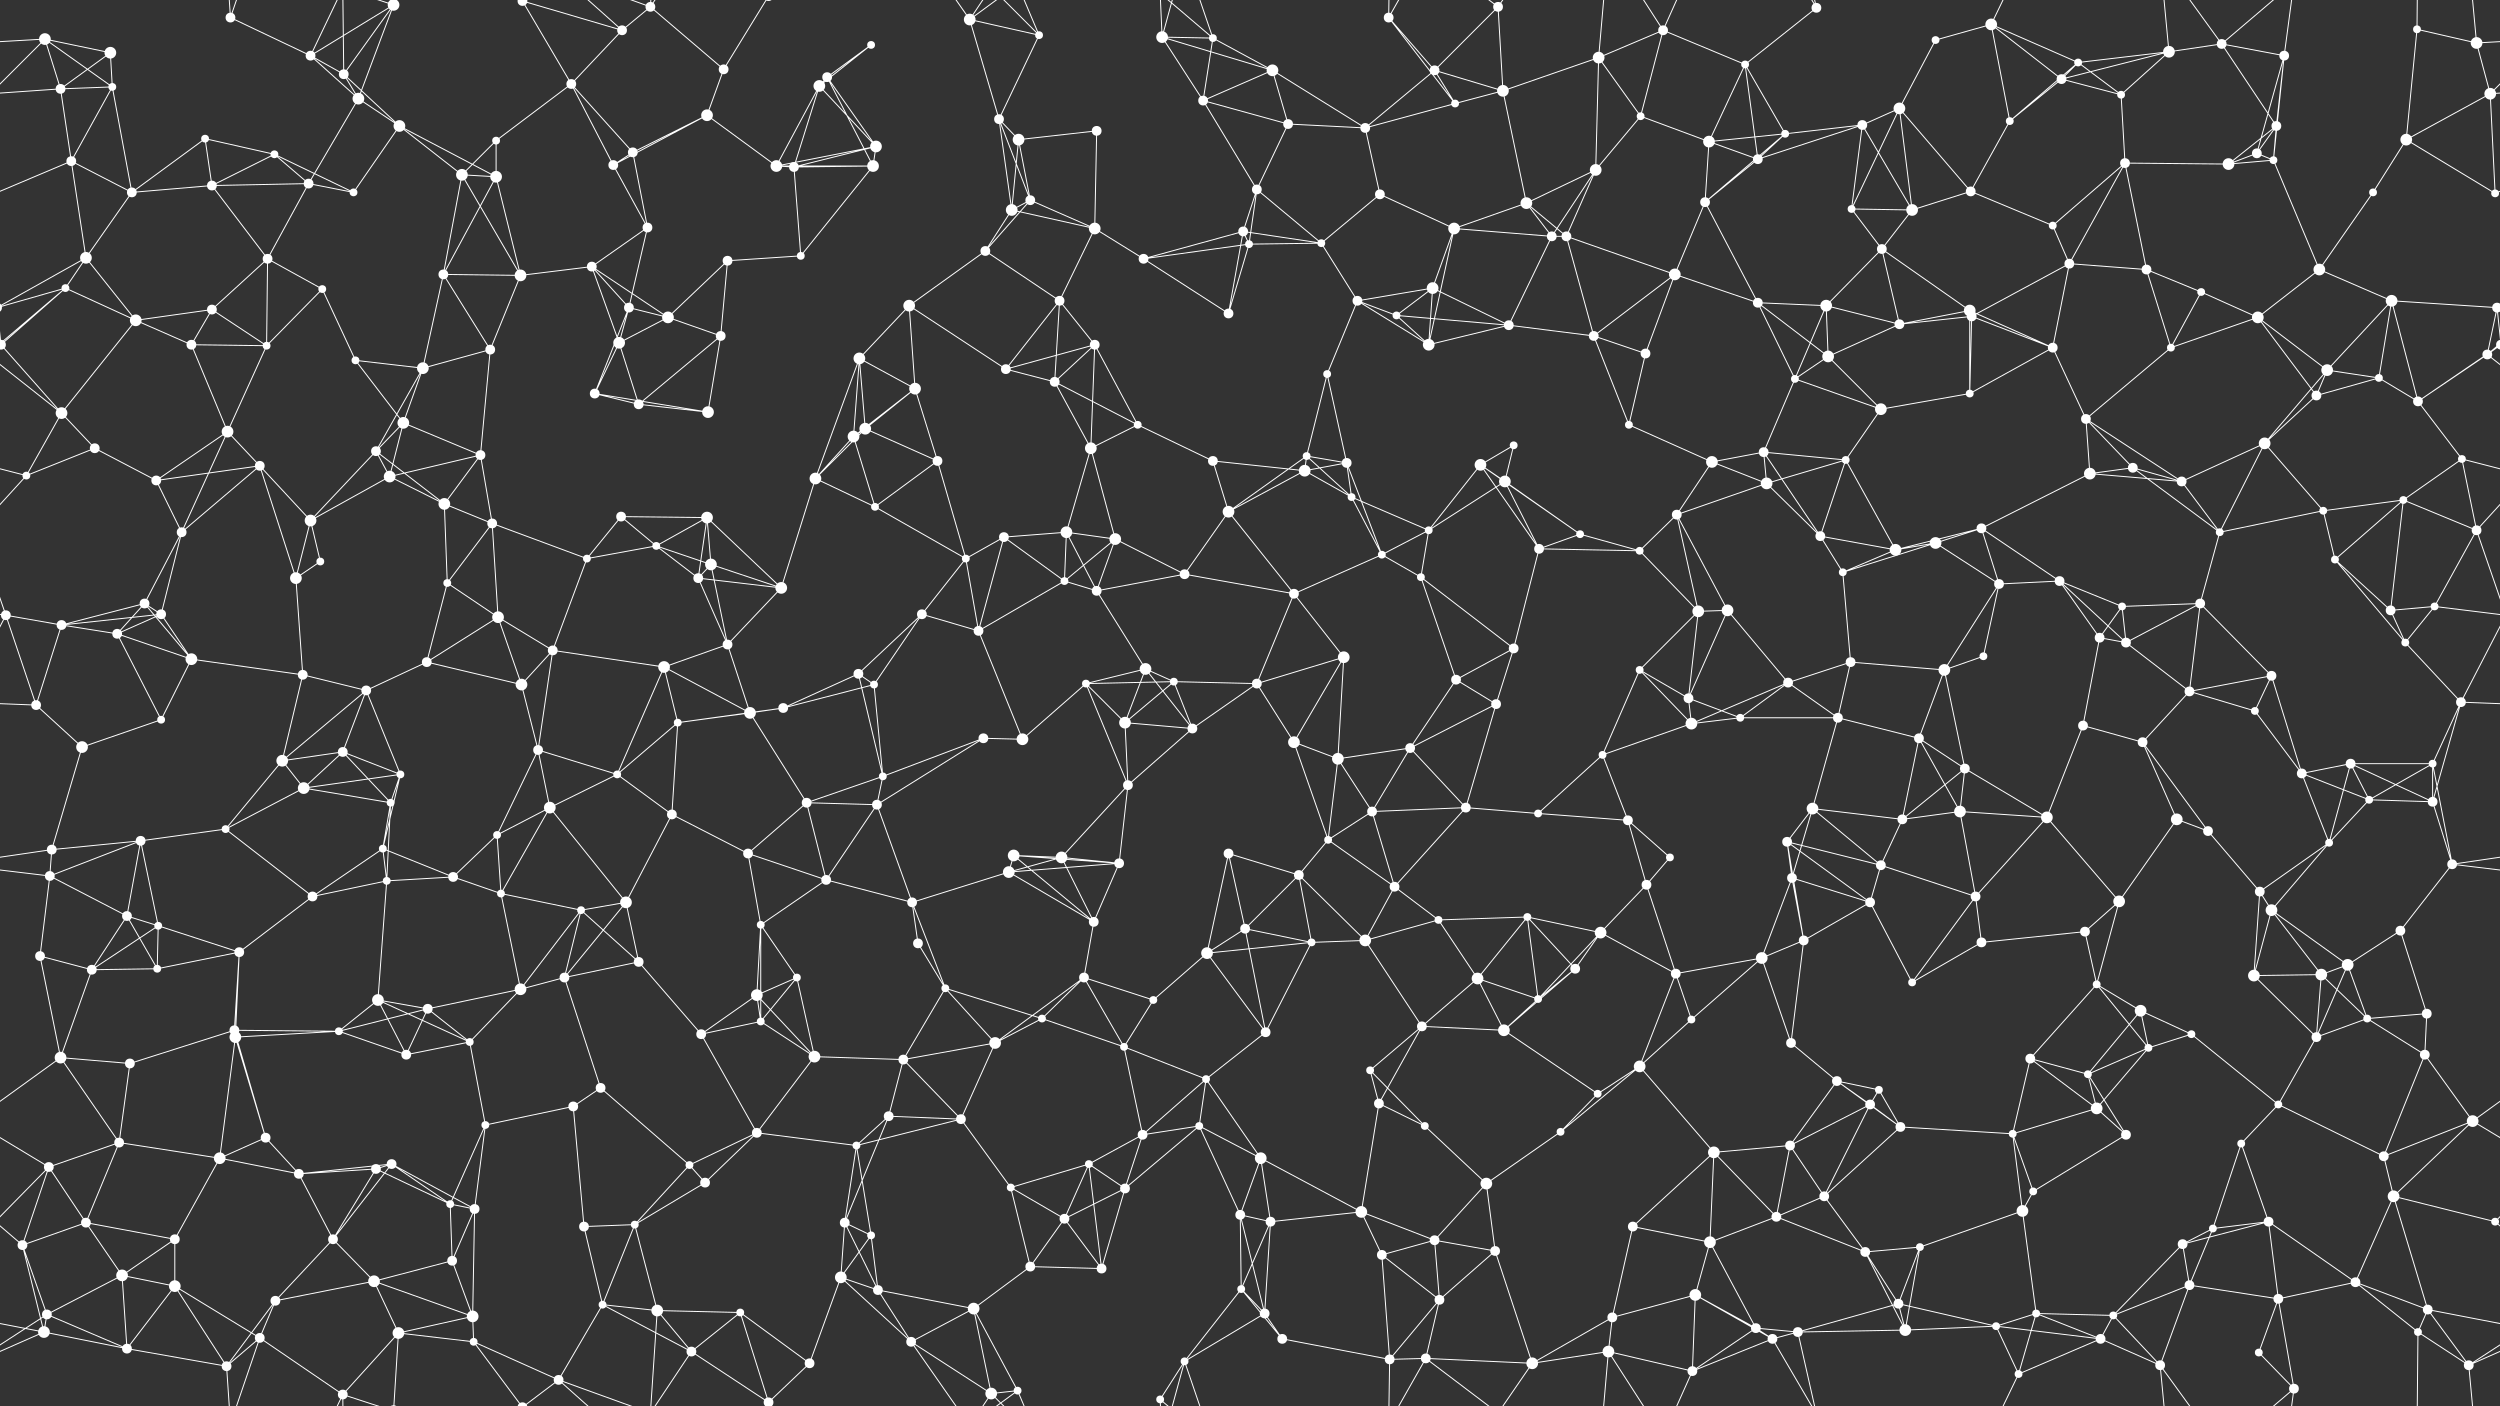 <svg xmlns="http://www.w3.org/2000/svg" width="2560" height="1440" fill="#fff"><rect width="100%" height="100%" fill="#333333" stroke="none"/><circle cx="46" cy="40" r="6"/><circle cx="113" cy="54" r="6"/><circle cx="236" cy="18" r="5"/><circle cx="318" cy="57" r="5"/><circle cx="352" cy="76" r="5"/><circle cx="403" cy="5" r="6"/><circle cx="403" cy="1445" r="6"/><circle cx="535" cy="1" r="5"/><circle cx="535" cy="1441" r="5"/><circle cx="637" cy="31" r="5"/><circle cx="666" cy="7" r="5"/><circle cx="741" cy="71" r="5"/><circle cx="847" cy="79" r="5"/><circle cx="892" cy="46" r="4"/><circle cx="993" cy="20" r="6"/><circle cx="1064" cy="36" r="4"/><circle cx="1190" cy="38" r="6"/><circle cx="1242" cy="39" r="4"/><circle cx="1303" cy="72" r="6"/><circle cx="1422" cy="18" r="5"/><circle cx="1469" cy="72" r="5"/><circle cx="1534" cy="7" r="5"/><circle cx="1637" cy="59" r="6"/><circle cx="1703" cy="31" r="5"/><circle cx="1787" cy="66" r="4"/><circle cx="1860" cy="8" r="5"/><circle cx="1982" cy="41" r="4"/><circle cx="2039" cy="25" r="6"/><circle cx="2128" cy="64" r="4"/><circle cx="2221" cy="53" r="6"/><circle cx="2275" cy="45" r="5"/><circle cx="2339" cy="57" r="5"/><circle cx="2475" cy="30" r="4"/><circle cx="2536" cy="44" r="6"/><circle cx="62" cy="91" r="5"/><circle cx="115" cy="89" r="4"/><circle cx="210" cy="142" r="4"/><circle cx="281" cy="158" r="4"/><circle cx="367" cy="101" r="6"/><circle cx="409" cy="129" r="6"/><circle cx="508" cy="144" r="4"/><circle cx="585" cy="86" r="5"/><circle cx="648" cy="156" r="5"/><circle cx="724" cy="118" r="6"/><circle cx="839" cy="88" r="6"/><circle cx="897" cy="150" r="6"/><circle cx="1023" cy="122" r="5"/><circle cx="1043" cy="143" r="6"/><circle cx="1123" cy="134" r="5"/><circle cx="1232" cy="103" r="5"/><circle cx="1319" cy="127" r="5"/><circle cx="1398" cy="131" r="5"/><circle cx="1490" cy="106" r="4"/><circle cx="1539" cy="93" r="6"/><circle cx="1680" cy="119" r="4"/><circle cx="1750" cy="145" r="6"/><circle cx="1828" cy="137" r="4"/><circle cx="1907" cy="128" r="5"/><circle cx="1945" cy="111" r="6"/><circle cx="2058" cy="124" r="4"/><circle cx="2111" cy="81" r="5"/><circle cx="2172" cy="97" r="4"/><circle cx="2311" cy="157" r="5"/><circle cx="2331" cy="129" r="5"/><circle cx="2464" cy="143" r="6"/><circle cx="2550" cy="96" r="6"/><circle cx="73" cy="165" r="5"/><circle cx="135" cy="197" r="5"/><circle cx="217" cy="190" r="5"/><circle cx="316" cy="188" r="5"/><circle cx="362" cy="197" r="4"/><circle cx="473" cy="179" r="6"/><circle cx="508" cy="181" r="6"/><circle cx="628" cy="169" r="5"/><circle cx="663" cy="233" r="5"/><circle cx="795" cy="170" r="6"/><circle cx="813" cy="171" r="5"/><circle cx="894" cy="170" r="6"/><circle cx="1036" cy="215" r="6"/><circle cx="1055" cy="205" r="5"/><circle cx="1121" cy="234" r="6"/><circle cx="1273" cy="237" r="5"/><circle cx="1287" cy="194" r="5"/><circle cx="1413" cy="199" r="5"/><circle cx="1489" cy="234" r="6"/><circle cx="1563" cy="208" r="6"/><circle cx="1634" cy="174" r="6"/><circle cx="1746" cy="207" r="5"/><circle cx="1800" cy="163" r="5"/><circle cx="1896" cy="214" r="4"/><circle cx="1958" cy="215" r="6"/><circle cx="2018" cy="196" r="5"/><circle cx="2102" cy="231" r="4"/><circle cx="2176" cy="167" r="5"/><circle cx="2282" cy="168" r="6"/><circle cx="2328" cy="164" r="4"/><circle cx="2430" cy="197" r="4"/><circle cx="2555" cy="198" r="4"/><circle cx="67" cy="295" r="4"/><circle cx="88" cy="264" r="6"/><circle cx="217" cy="317" r="5"/><circle cx="274" cy="265" r="5"/><circle cx="330" cy="296" r="4"/><circle cx="454" cy="281" r="5"/><circle cx="533" cy="282" r="6"/><circle cx="606" cy="273" r="5"/><circle cx="644" cy="315" r="5"/><circle cx="745" cy="267" r="5"/><circle cx="820" cy="262" r="4"/><circle cx="931" cy="313" r="6"/><circle cx="1009" cy="257" r="5"/><circle cx="1085" cy="308" r="5"/><circle cx="1171" cy="265" r="5"/><circle cx="1279" cy="250" r="4"/><circle cx="1353" cy="249" r="4"/><circle cx="1390" cy="308" r="5"/><circle cx="1467" cy="295" r="6"/><circle cx="1589" cy="242" r="5"/><circle cx="1604" cy="242" r="5"/><circle cx="1715" cy="281" r="6"/><circle cx="1800" cy="310" r="5"/><circle cx="1870" cy="313" r="6"/><circle cx="1927" cy="255" r="5"/><circle cx="2017" cy="318" r="6"/><circle cx="2119" cy="270" r="5"/><circle cx="2198" cy="276" r="5"/><circle cx="2254" cy="299" r="4"/><circle cx="2375" cy="276" r="6"/><circle cx="2449" cy="308" r="6"/><circle cx="2557" cy="315" r="5"/><circle cx="-3" cy="315" r="5"/><circle cx="1" cy="353" r="5"/><circle cx="2561" cy="353" r="5"/><circle cx="139" cy="328" r="6"/><circle cx="196" cy="353" r="5"/><circle cx="273" cy="354" r="4"/><circle cx="364" cy="369" r="4"/><circle cx="433" cy="377" r="6"/><circle cx="502" cy="358" r="5"/><circle cx="634" cy="351" r="6"/><circle cx="684" cy="325" r="6"/><circle cx="738" cy="344" r="5"/><circle cx="880" cy="367" r="6"/><circle cx="937" cy="398" r="6"/><circle cx="1030" cy="378" r="5"/><circle cx="1080" cy="391" r="5"/><circle cx="1121" cy="353" r="5"/><circle cx="1258" cy="321" r="5"/><circle cx="1359" cy="383" r="4"/><circle cx="1430" cy="323" r="4"/><circle cx="1463" cy="353" r="6"/><circle cx="1545" cy="333" r="5"/><circle cx="1632" cy="344" r="5"/><circle cx="1685" cy="362" r="5"/><circle cx="1838" cy="388" r="4"/><circle cx="1872" cy="365" r="6"/><circle cx="1945" cy="332" r="5"/><circle cx="2019" cy="324" r="5"/><circle cx="2102" cy="356" r="5"/><circle cx="2223" cy="356" r="4"/><circle cx="2312" cy="325" r="6"/><circle cx="2383" cy="379" r="6"/><circle cx="2436" cy="387" r="4"/><circle cx="2547" cy="363" r="5"/><circle cx="63" cy="423" r="6"/><circle cx="97" cy="459" r="5"/><circle cx="233" cy="442" r="6"/><circle cx="266" cy="477" r="5"/><circle cx="385" cy="462" r="5"/><circle cx="413" cy="433" r="6"/><circle cx="492" cy="466" r="5"/><circle cx="609" cy="403" r="5"/><circle cx="654" cy="414" r="5"/><circle cx="725" cy="422" r="6"/><circle cx="874" cy="447" r="6"/><circle cx="886" cy="439" r="6"/><circle cx="960" cy="472" r="5"/><circle cx="1117" cy="459" r="6"/><circle cx="1165" cy="435" r="4"/><circle cx="1242" cy="472" r="5"/><circle cx="1338" cy="467" r="4"/><circle cx="1379" cy="474" r="5"/><circle cx="1516" cy="476" r="6"/><circle cx="1550" cy="456" r="4"/><circle cx="1668" cy="435" r="4"/><circle cx="1753" cy="473" r="6"/><circle cx="1806" cy="463" r="5"/><circle cx="1890" cy="471" r="4"/><circle cx="1926" cy="419" r="6"/><circle cx="2017" cy="403" r="4"/><circle cx="2136" cy="429" r="5"/><circle cx="2184" cy="479" r="5"/><circle cx="2319" cy="454" r="6"/><circle cx="2372" cy="405" r="5"/><circle cx="2476" cy="411" r="5"/><circle cx="2521" cy="470" r="4"/><circle cx="27" cy="487" r="4"/><circle cx="160" cy="492" r="5"/><circle cx="186" cy="545" r="5"/><circle cx="318" cy="533" r="6"/><circle cx="399" cy="488" r="6"/><circle cx="455" cy="516" r="6"/><circle cx="504" cy="536" r="5"/><circle cx="636" cy="529" r="5"/><circle cx="672" cy="559" r="4"/><circle cx="724" cy="530" r="6"/><circle cx="835" cy="490" r="6"/><circle cx="896" cy="519" r="4"/><circle cx="1028" cy="550" r="5"/><circle cx="1092" cy="545" r="6"/><circle cx="1142" cy="552" r="6"/><circle cx="1258" cy="524" r="6"/><circle cx="1336" cy="482" r="6"/><circle cx="1384" cy="509" r="4"/><circle cx="1463" cy="543" r="4"/><circle cx="1541" cy="493" r="6"/><circle cx="1618" cy="547" r="4"/><circle cx="1717" cy="527" r="5"/><circle cx="1809" cy="495" r="6"/><circle cx="1864" cy="549" r="5"/><circle cx="1982" cy="556" r="6"/><circle cx="2029" cy="541" r="5"/><circle cx="2140" cy="485" r="6"/><circle cx="2234" cy="493" r="5"/><circle cx="2273" cy="545" r="4"/><circle cx="2379" cy="523" r="4"/><circle cx="2461" cy="512" r="4"/><circle cx="2536" cy="543" r="5"/><circle cx="6" cy="630" r="5"/><circle cx="148" cy="618" r="5"/><circle cx="165" cy="629" r="5"/><circle cx="303" cy="592" r="6"/><circle cx="328" cy="575" r="4"/><circle cx="458" cy="597" r="4"/><circle cx="510" cy="632" r="6"/><circle cx="601" cy="572" r="4"/><circle cx="715" cy="592" r="5"/><circle cx="728" cy="578" r="6"/><circle cx="800" cy="602" r="6"/><circle cx="944" cy="629" r="5"/><circle cx="989" cy="572" r="4"/><circle cx="1090" cy="595" r="4"/><circle cx="1123" cy="605" r="5"/><circle cx="1213" cy="588" r="5"/><circle cx="1325" cy="608" r="5"/><circle cx="1415" cy="568" r="4"/><circle cx="1455" cy="591" r="4"/><circle cx="1576" cy="562" r="5"/><circle cx="1679" cy="564" r="4"/><circle cx="1739" cy="626" r="6"/><circle cx="1769" cy="625" r="6"/><circle cx="1887" cy="586" r="4"/><circle cx="1941" cy="563" r="6"/><circle cx="2047" cy="598" r="5"/><circle cx="2109" cy="595" r="5"/><circle cx="2173" cy="621" r="4"/><circle cx="2253" cy="618" r="5"/><circle cx="2391" cy="573" r="4"/><circle cx="2448" cy="625" r="5"/><circle cx="2493" cy="621" r="4"/><circle cx="63" cy="640" r="5"/><circle cx="120" cy="649" r="5"/><circle cx="196" cy="675" r="6"/><circle cx="310" cy="691" r="5"/><circle cx="375" cy="707" r="5"/><circle cx="437" cy="678" r="5"/><circle cx="534" cy="701" r="6"/><circle cx="566" cy="666" r="5"/><circle cx="680" cy="683" r="6"/><circle cx="745" cy="660" r="5"/><circle cx="879" cy="690" r="5"/><circle cx="895" cy="701" r="4"/><circle cx="1002" cy="646" r="5"/><circle cx="1112" cy="700" r="4"/><circle cx="1173" cy="685" r="6"/><circle cx="1202" cy="698" r="4"/><circle cx="1287" cy="700" r="5"/><circle cx="1376" cy="673" r="6"/><circle cx="1491" cy="696" r="5"/><circle cx="1550" cy="664" r="5"/><circle cx="1679" cy="686" r="4"/><circle cx="1729" cy="715" r="5"/><circle cx="1831" cy="699" r="5"/><circle cx="1895" cy="678" r="5"/><circle cx="1991" cy="686" r="6"/><circle cx="2031" cy="672" r="4"/><circle cx="2150" cy="653" r="5"/><circle cx="2177" cy="658" r="5"/><circle cx="2242" cy="708" r="5"/><circle cx="2326" cy="692" r="5"/><circle cx="2463" cy="658" r="4"/><circle cx="2520" cy="719" r="5"/><circle cx="37" cy="722" r="5"/><circle cx="84" cy="765" r="6"/><circle cx="165" cy="737" r="4"/><circle cx="289" cy="779" r="6"/><circle cx="351" cy="770" r="5"/><circle cx="410" cy="793" r="4"/><circle cx="551" cy="768" r="5"/><circle cx="632" cy="793" r="4"/><circle cx="694" cy="740" r="4"/><circle cx="768" cy="730" r="6"/><circle cx="802" cy="725" r="5"/><circle cx="904" cy="795" r="4"/><circle cx="1007" cy="756" r="5"/><circle cx="1047" cy="757" r="6"/><circle cx="1152" cy="740" r="6"/><circle cx="1221" cy="746" r="5"/><circle cx="1325" cy="760" r="6"/><circle cx="1370" cy="777" r="6"/><circle cx="1444" cy="766" r="5"/><circle cx="1532" cy="721" r="5"/><circle cx="1641" cy="773" r="4"/><circle cx="1732" cy="741" r="6"/><circle cx="1782" cy="735" r="4"/><circle cx="1882" cy="735" r="5"/><circle cx="1965" cy="756" r="5"/><circle cx="2012" cy="787" r="5"/><circle cx="2133" cy="743" r="5"/><circle cx="2194" cy="760" r="5"/><circle cx="2309" cy="728" r="4"/><circle cx="2357" cy="792" r="5"/><circle cx="2407" cy="782" r="5"/><circle cx="2491" cy="782" r="4"/><circle cx="53" cy="870" r="5"/><circle cx="144" cy="861" r="5"/><circle cx="231" cy="849" r="4"/><circle cx="311" cy="807" r="6"/><circle cx="392" cy="869" r="4"/><circle cx="400" cy="822" r="4"/><circle cx="509" cy="855" r="4"/><circle cx="563" cy="827" r="6"/><circle cx="688" cy="834" r="5"/><circle cx="766" cy="874" r="5"/><circle cx="826" cy="822" r="5"/><circle cx="898" cy="824" r="5"/><circle cx="1038" cy="876" r="6"/><circle cx="1087" cy="878" r="6"/><circle cx="1155" cy="804" r="5"/><circle cx="1258" cy="874" r="5"/><circle cx="1360" cy="860" r="4"/><circle cx="1405" cy="831" r="5"/><circle cx="1501" cy="827" r="5"/><circle cx="1575" cy="833" r="4"/><circle cx="1667" cy="840" r="5"/><circle cx="1710" cy="878" r="4"/><circle cx="1830" cy="862" r="5"/><circle cx="1856" cy="828" r="6"/><circle cx="1948" cy="839" r="5"/><circle cx="2007" cy="831" r="6"/><circle cx="2096" cy="837" r="6"/><circle cx="2229" cy="839" r="6"/><circle cx="2261" cy="851" r="5"/><circle cx="2385" cy="863" r="4"/><circle cx="2426" cy="819" r="4"/><circle cx="2491" cy="821" r="5"/><circle cx="51" cy="897" r="5"/><circle cx="130" cy="938" r="5"/><circle cx="162" cy="948" r="4"/><circle cx="320" cy="918" r="5"/><circle cx="396" cy="902" r="4"/><circle cx="464" cy="898" r="5"/><circle cx="513" cy="915" r="4"/><circle cx="595" cy="932" r="4"/><circle cx="641" cy="924" r="6"/><circle cx="779" cy="947" r="4"/><circle cx="846" cy="901" r="5"/><circle cx="934" cy="924" r="5"/><circle cx="1033" cy="893" r="6"/><circle cx="1120" cy="944" r="5"/><circle cx="1146" cy="884" r="5"/><circle cx="1275" cy="951" r="5"/><circle cx="1330" cy="896" r="5"/><circle cx="1428" cy="908" r="5"/><circle cx="1473" cy="942" r="4"/><circle cx="1564" cy="939" r="4"/><circle cx="1639" cy="955" r="6"/><circle cx="1686" cy="906" r="5"/><circle cx="1835" cy="899" r="5"/><circle cx="1915" cy="924" r="5"/><circle cx="1926" cy="886" r="5"/><circle cx="2023" cy="918" r="5"/><circle cx="2135" cy="954" r="5"/><circle cx="2170" cy="923" r="6"/><circle cx="2314" cy="913" r="5"/><circle cx="2326" cy="932" r="6"/><circle cx="2458" cy="953" r="5"/><circle cx="2511" cy="885" r="5"/><circle cx="41" cy="979" r="5"/><circle cx="94" cy="993" r="5"/><circle cx="161" cy="992" r="4"/><circle cx="245" cy="975" r="5"/><circle cx="387" cy="1024" r="6"/><circle cx="438" cy="1033" r="5"/><circle cx="533" cy="1013" r="6"/><circle cx="578" cy="1001" r="5"/><circle cx="654" cy="985" r="5"/><circle cx="775" cy="1019" r="6"/><circle cx="816" cy="1001" r="4"/><circle cx="940" cy="966" r="5"/><circle cx="968" cy="1012" r="4"/><circle cx="1110" cy="1001" r="5"/><circle cx="1181" cy="1024" r="4"/><circle cx="1236" cy="976" r="6"/><circle cx="1343" cy="965" r="4"/><circle cx="1398" cy="963" r="6"/><circle cx="1513" cy="1002" r="6"/><circle cx="1575" cy="1023" r="4"/><circle cx="1613" cy="992" r="5"/><circle cx="1716" cy="997" r="5"/><circle cx="1804" cy="981" r="6"/><circle cx="1847" cy="963" r="5"/><circle cx="1958" cy="1006" r="4"/><circle cx="2029" cy="965" r="5"/><circle cx="2147" cy="1008" r="4"/><circle cx="2192" cy="1035" r="6"/><circle cx="2308" cy="999" r="6"/><circle cx="2377" cy="998" r="6"/><circle cx="2404" cy="988" r="6"/><circle cx="2485" cy="1038" r="5"/><circle cx="62" cy="1083" r="6"/><circle cx="133" cy="1089" r="5"/><circle cx="240" cy="1055" r="5"/><circle cx="241" cy="1062" r="6"/><circle cx="347" cy="1056" r="4"/><circle cx="416" cy="1080" r="5"/><circle cx="481" cy="1067" r="4"/><circle cx="615" cy="1114" r="5"/><circle cx="718" cy="1059" r="5"/><circle cx="779" cy="1046" r="4"/><circle cx="834" cy="1082" r="6"/><circle cx="925" cy="1085" r="5"/><circle cx="1019" cy="1068" r="6"/><circle cx="1067" cy="1043" r="4"/><circle cx="1151" cy="1072" r="4"/><circle cx="1235" cy="1105" r="4"/><circle cx="1296" cy="1057" r="5"/><circle cx="1403" cy="1096" r="4"/><circle cx="1456" cy="1051" r="5"/><circle cx="1540" cy="1055" r="6"/><circle cx="1679" cy="1092" r="6"/><circle cx="1732" cy="1044" r="4"/><circle cx="1834" cy="1068" r="5"/><circle cx="1881" cy="1107" r="5"/><circle cx="1924" cy="1116" r="4"/><circle cx="2079" cy="1084" r="5"/><circle cx="2138" cy="1100" r="4"/><circle cx="2200" cy="1073" r="4"/><circle cx="2244" cy="1059" r="4"/><circle cx="2372" cy="1062" r="5"/><circle cx="2424" cy="1043" r="4"/><circle cx="2483" cy="1080" r="5"/><circle cx="50" cy="1195" r="5"/><circle cx="122" cy="1170" r="5"/><circle cx="225" cy="1186" r="6"/><circle cx="272" cy="1165" r="5"/><circle cx="385" cy="1197" r="5"/><circle cx="401" cy="1192" r="5"/><circle cx="497" cy="1152" r="4"/><circle cx="587" cy="1133" r="5"/><circle cx="706" cy="1193" r="4"/><circle cx="775" cy="1160" r="5"/><circle cx="877" cy="1173" r="4"/><circle cx="910" cy="1143" r="5"/><circle cx="984" cy="1146" r="5"/><circle cx="1115" cy="1192" r="4"/><circle cx="1170" cy="1162" r="5"/><circle cx="1228" cy="1153" r="4"/><circle cx="1291" cy="1186" r="6"/><circle cx="1412" cy="1130" r="5"/><circle cx="1459" cy="1153" r="4"/><circle cx="1598" cy="1159" r="4"/><circle cx="1636" cy="1120" r="4"/><circle cx="1755" cy="1180" r="6"/><circle cx="1833" cy="1173" r="5"/><circle cx="1915" cy="1131" r="5"/><circle cx="1946" cy="1154" r="5"/><circle cx="2061" cy="1161" r="4"/><circle cx="2147" cy="1135" r="6"/><circle cx="2177" cy="1162" r="5"/><circle cx="2295" cy="1171" r="4"/><circle cx="2333" cy="1131" r="4"/><circle cx="2441" cy="1184" r="5"/><circle cx="2532" cy="1148" r="6"/><circle cx="23" cy="1275" r="5"/><circle cx="88" cy="1252" r="5"/><circle cx="179" cy="1269" r="5"/><circle cx="306" cy="1202" r="5"/><circle cx="341" cy="1269" r="5"/><circle cx="461" cy="1233" r="4"/><circle cx="486" cy="1238" r="5"/><circle cx="598" cy="1256" r="5"/><circle cx="650" cy="1254" r="4"/><circle cx="722" cy="1211" r="5"/><circle cx="865" cy="1252" r="5"/><circle cx="892" cy="1265" r="4"/><circle cx="1035" cy="1216" r="4"/><circle cx="1090" cy="1248" r="5"/><circle cx="1152" cy="1217" r="5"/><circle cx="1270" cy="1244" r="5"/><circle cx="1301" cy="1251" r="5"/><circle cx="1394" cy="1241" r="6"/><circle cx="1469" cy="1270" r="5"/><circle cx="1522" cy="1212" r="6"/><circle cx="1672" cy="1256" r="5"/><circle cx="1751" cy="1272" r="6"/><circle cx="1819" cy="1246" r="5"/><circle cx="1868" cy="1225" r="5"/><circle cx="1966" cy="1277" r="4"/><circle cx="2071" cy="1240" r="6"/><circle cx="2082" cy="1220" r="4"/><circle cx="2235" cy="1274" r="5"/><circle cx="2266" cy="1258" r="4"/><circle cx="2323" cy="1251" r="5"/><circle cx="2451" cy="1225" r="6"/><circle cx="2555" cy="1251" r="4"/><circle cx="48" cy="1346" r="5"/><circle cx="125" cy="1306" r="6"/><circle cx="179" cy="1317" r="6"/><circle cx="282" cy="1332" r="5"/><circle cx="383" cy="1312" r="6"/><circle cx="463" cy="1291" r="5"/><circle cx="484" cy="1348" r="6"/><circle cx="617" cy="1336" r="4"/><circle cx="673" cy="1342" r="6"/><circle cx="758" cy="1344" r="4"/><circle cx="861" cy="1308" r="6"/><circle cx="899" cy="1321" r="5"/><circle cx="997" cy="1340" r="6"/><circle cx="1055" cy="1297" r="5"/><circle cx="1128" cy="1299" r="5"/><circle cx="1271" cy="1320" r="4"/><circle cx="1295" cy="1345" r="5"/><circle cx="1415" cy="1285" r="5"/><circle cx="1474" cy="1331" r="5"/><circle cx="1531" cy="1281" r="5"/><circle cx="1651" cy="1349" r="5"/><circle cx="1736" cy="1326" r="6"/><circle cx="1798" cy="1360" r="5"/><circle cx="1910" cy="1282" r="5"/><circle cx="1944" cy="1335" r="5"/><circle cx="2044" cy="1358" r="4"/><circle cx="2085" cy="1345" r="4"/><circle cx="2164" cy="1347" r="4"/><circle cx="2242" cy="1316" r="5"/><circle cx="2333" cy="1330" r="5"/><circle cx="2412" cy="1313" r="5"/><circle cx="2486" cy="1341" r="5"/><circle cx="45" cy="1364" r="6"/><circle cx="130" cy="1381" r="5"/><circle cx="232" cy="1399" r="5"/><circle cx="266" cy="1370" r="5"/><circle cx="351" cy="1428" r="5"/><circle cx="408" cy="1365" r="6"/><circle cx="485" cy="1374" r="4"/><circle cx="572" cy="1413" r="5"/><circle cx="708" cy="1384" r="5"/><circle cx="787" cy="1436" r="5"/><circle cx="787" cy="-4" r="5"/><circle cx="829" cy="1396" r="5"/><circle cx="933" cy="1374" r="5"/><circle cx="1015" cy="1427" r="6"/><circle cx="1042" cy="1424" r="4"/><circle cx="1188" cy="1433" r="4"/><circle cx="1213" cy="1394" r="4"/><circle cx="1313" cy="1371" r="5"/><circle cx="1423" cy="1392" r="5"/><circle cx="1460" cy="1391" r="5"/><circle cx="1569" cy="1396" r="6"/><circle cx="1647" cy="1384" r="6"/><circle cx="1733" cy="1404" r="5"/><circle cx="1815" cy="1371" r="5"/><circle cx="1841" cy="1364" r="5"/><circle cx="1951" cy="1362" r="6"/><circle cx="2067" cy="1407" r="4"/><circle cx="2151" cy="1371" r="5"/><circle cx="2212" cy="1398" r="5"/><circle cx="2313" cy="1385" r="4"/><circle cx="2349" cy="1422" r="5"/><circle cx="2476" cy="1364" r="4"/><circle cx="2528" cy="1398" r="5"/><path stroke="#fff" d="M46 40L113 54M46 40L-24 44M46 40L62 91M46 40L115 89M46 40L-10 96M2606 40L2536 44M2606 40L2550 96M113 54L62 91M113 54L115 89M236 18L318 57M236 18L232 -41M236 18L266 -70M236 1458L232 1399M236 1458L266 1370M318 57L352 76M318 57L403 5M318 57L367 101M318 57L351 -12M318 1497L351 1428M352 76L403 5M352 76L367 101M352 76L409 129M352 76L351 -12M352 1516L351 1428M403 5L367 101M403 5L351 -12M403 5L408 -75M403 1445L351 1428M403 1445L408 1365M535 1L637 31M535 1L585 86M535 1L485 -66M535 1L572 -27M535 1441L485 1374M535 1441L572 1413M637 31L666 7M637 31L585 86M637 31L572 -27M637 1471L572 1413M666 7L741 71M666 7L673 -98M666 7L572 -27M666 7L708 -56M666 1447L673 1342M666 1447L572 1413M666 1447L708 1384M741 71L724 118M741 71L787 -4M741 1511L787 1436M847 79L892 46M847 79L839 88M847 79L897 150M847 79L894 170M892 46L839 88M993 20L1064 36M993 20L1023 122M993 20L933 -66M993 20L1015 -13M993 20L1042 -16M993 1460L933 1374M993 1460L1015 1427M993 1460L1042 1424M1064 36L1023 122M1064 36L1015 -13M1064 36L1042 -16M1064 1476L1015 1427M1064 1476L1042 1424M1190 38L1242 39M1190 38L1303 72M1190 38L1232 103M1190 38L1188 -7M1190 38L1213 -46M1190 1478L1188 1433M1190 1478L1213 1394M1242 39L1303 72M1242 39L1232 103M1242 39L1188 -7M1242 39L1213 -46M1242 1479L1188 1433M1242 1479L1213 1394M1303 72L1232 103M1303 72L1319 127M1303 72L1398 131M1422 18L1469 72M1422 18L1490 106M1422 18L1423 -48M1422 18L1460 -49M1422 1458L1423 1392M1422 1458L1460 1391M1469 72L1534 7M1469 72L1398 131M1469 72L1490 106M1469 72L1539 93M1534 7L1539 93M1534 7L1460 -49M1534 7L1569 -44M1534 1447L1460 1391M1534 1447L1569 1396M1637 59L1703 31M1637 59L1539 93M1637 59L1680 119M1637 59L1634 174M1637 59L1647 -56M1637 1499L1647 1384M1703 31L1787 66M1703 31L1680 119M1703 31L1647 -56M1703 31L1733 -36M1703 1471L1647 1384M1703 1471L1733 1404M1787 66L1860 8M1787 66L1750 145M1787 66L1828 137M1787 66L1800 163M1860 8L1815 -69M1860 8L1841 -76M1860 1448L1815 1371M1860 1448L1841 1364M1982 41L2039 25M1982 41L1945 111M2039 25L2128 64M2039 25L2058 124M2039 25L2111 81M2039 25L2067 -33M2039 1465L2067 1407M2128 64L2221 53M2128 64L2058 124M2128 64L2111 81M2128 64L2172 97M2221 53L2275 45M2221 53L2111 81M2221 53L2172 97M2221 53L2212 -42M2221 1493L2212 1398M2275 45L2339 57M2275 45L2331 129M2275 45L2212 -42M2275 45L2349 -18M2275 1485L2212 1398M2275 1485L2349 1422M2339 57L2311 157M2339 57L2331 129M2339 57L2328 164M2339 57L2349 -18M2339 1497L2349 1422M2475 30L2536 44M2475 30L2464 143M2475 30L2476 -76M2475 1470L2476 1364M2536 44L2550 96M2536 44L2528 -42M2536 1484L2528 1398M62 91L115 89M62 91L-10 96M62 91L73 165M2622 91L2550 96M115 89L73 165M115 89L135 197M210 142L281 158M210 142L135 197M210 142L217 190M281 158L217 190M281 158L316 188M281 158L362 197M367 101L409 129M367 101L316 188M409 129L362 197M409 129L473 179M409 129L508 181M508 144L585 86M508 144L473 179M508 144L508 181M585 86L648 156M585 86L628 169M648 156L724 118M648 156L628 169M648 156L663 233M724 118L628 169M724 118L795 170M839 88L897 150M839 88L795 170M839 88L813 171M897 150L795 170M897 150L813 171M897 150L894 170M1023 122L1043 143M1023 122L1036 215M1023 122L1055 205M1043 143L1123 134M1043 143L1036 215M1043 143L1055 205M1123 134L1121 234M1232 103L1319 127M1232 103L1287 194M1319 127L1398 131M1319 127L1287 194M1398 131L1490 106M1398 131L1413 199M1490 106L1539 93M1539 93L1563 208M1680 119L1750 145M1680 119L1634 174M1750 145L1828 137M1750 145L1746 207M1750 145L1800 163M1828 137L1907 128M1828 137L1746 207M1828 137L1800 163M1907 128L1945 111M1907 128L1800 163M1907 128L1896 214M1907 128L1958 215M1945 111L1896 214M1945 111L1958 215M1945 111L2018 196M2058 124L2111 81M2058 124L2018 196M2111 81L2172 97M2172 97L2176 167M2311 157L2331 129M2311 157L2282 168M2311 157L2328 164M2331 129L2282 168M2331 129L2328 164M2464 143L2550 96M2464 143L2430 197M2464 143L2555 198M2550 96L2555 198M73 165L135 197M73 165L-5 198M73 165L88 264M2633 165L2555 198M135 197L217 190M135 197L88 264M217 190L316 188M217 190L274 265M316 188L362 197M316 188L274 265M473 179L508 181M473 179L454 281M473 179L533 282M508 181L454 281M508 181L533 282M628 169L663 233M663 233L606 273M663 233L644 315M795 170L813 171M795 170L894 170M813 171L894 170M813 171L820 262M894 170L820 262M1036 215L1055 205M1036 215L1121 234M1036 215L1009 257M1055 205L1121 234M1055 205L1009 257M1121 234L1085 308M1121 234L1171 265M1273 237L1287 194M1273 237L1171 265M1273 237L1279 250M1273 237L1353 249M1273 237L1258 321M1287 194L1279 250M1287 194L1353 249M1413 199L1489 234M1413 199L1353 249M1489 234L1563 208M1489 234L1467 295M1489 234L1589 242M1489 234L1463 353M1563 208L1634 174M1563 208L1589 242M1563 208L1604 242M1634 174L1589 242M1634 174L1604 242M1746 207L1800 163M1746 207L1715 281M1746 207L1800 310M1896 214L1958 215M1896 214L1927 255M1958 215L2018 196M1958 215L1927 255M2018 196L2102 231M2102 231L2176 167M2102 231L2119 270M2176 167L2282 168M2176 167L2119 270M2176 167L2198 276M2282 168L2328 164M2328 164L2375 276M2430 197L2375 276M67 295L88 264M67 295L-3 315M67 295L1 353M67 295L139 328M67 295L-13 363M2627 295L2557 315M2627 295L2547 363M88 264L-3 315M88 264L139 328M2648 264L2557 315M217 317L274 265M217 317L139 328M217 317L196 353M217 317L273 354M274 265L330 296M274 265L273 354M330 296L273 354M330 296L364 369M454 281L533 282M454 281L433 377M454 281L502 358M533 282L606 273M533 282L502 358M606 273L644 315M606 273L634 351M606 273L684 325M644 315L634 351M644 315L684 325M644 315L609 403M745 267L820 262M745 267L684 325M745 267L738 344M931 313L1009 257M931 313L880 367M931 313L937 398M931 313L1030 378M1009 257L1085 308M1085 308L1030 378M1085 308L1080 391M1085 308L1121 353M1171 265L1279 250M1171 265L1258 321M1279 250L1353 249M1279 250L1258 321M1353 249L1390 308M1390 308L1467 295M1390 308L1359 383M1390 308L1430 323M1390 308L1463 353M1467 295L1430 323M1467 295L1463 353M1467 295L1545 333M1589 242L1604 242M1589 242L1545 333M1604 242L1715 281M1604 242L1632 344M1715 281L1800 310M1715 281L1632 344M1715 281L1685 362M1800 310L1870 313M1800 310L1838 388M1800 310L1872 365M1870 313L1927 255M1870 313L1838 388M1870 313L1872 365M1870 313L1945 332M1927 255L2017 318M1927 255L1945 332M2017 318L1945 332M2017 318L2019 324M2017 318L2102 356M2017 318L2017 403M2119 270L2198 276M2119 270L2019 324M2119 270L2102 356M2198 276L2254 299M2198 276L2223 356M2254 299L2223 356M2254 299L2312 325M2375 276L2449 308M2375 276L2312 325M2449 308L2557 315M2449 308L2383 379M2449 308L2436 387M2449 308L2476 411M2557 315L2561 353M2557 315L2547 363M-3 315L1 353M1 353L-13 363M1 353L63 423M1 353L-84 411M2561 353L2547 363M2561 353L2476 411M139 328L196 353M139 328L63 423M196 353L273 354M196 353L233 442M273 354L233 442M364 369L433 377M364 369L413 433M433 377L502 358M433 377L385 462M433 377L413 433M502 358L492 466M634 351L684 325M634 351L609 403M634 351L654 414M684 325L738 344M738 344L654 414M738 344L725 422M880 367L937 398M880 367L874 447M880 367L886 439M880 367L835 490M937 398L874 447M937 398L886 439M937 398L960 472M1030 378L1080 391M1030 378L1121 353M1080 391L1121 353M1080 391L1117 459M1080 391L1165 435M1121 353L1117 459M1121 353L1165 435M1359 383L1338 467M1359 383L1379 474M1430 323L1463 353M1430 323L1545 333M1463 353L1545 333M1545 333L1632 344M1632 344L1685 362M1632 344L1668 435M1685 362L1668 435M1838 388L1872 365M1838 388L1806 463M1838 388L1926 419M1872 365L1945 332M1872 365L1926 419M1945 332L2019 324M2019 324L2102 356M2019 324L2017 403M2102 356L2017 403M2102 356L2136 429M2223 356L2312 325M2223 356L2136 429M2312 325L2383 379M2312 325L2372 405M2383 379L2436 387M2383 379L2319 454M2383 379L2372 405M2436 387L2372 405M2436 387L2476 411M2547 363L2623 423M2547 363L2476 411M-13 363L63 423M63 423L97 459M63 423L27 487M97 459L27 487M97 459L160 492M233 442L266 477M233 442L160 492M233 442L186 545M266 477L160 492M266 477L186 545M266 477L318 533M266 477L303 592M385 462L413 433M385 462L318 533M385 462L399 488M385 462L455 516M413 433L492 466M413 433L399 488M492 466L399 488M492 466L455 516M492 466L504 536M609 403L654 414M609 403L725 422M654 414L725 422M874 447L886 439M874 447L835 490M874 447L896 519M886 439L960 472M886 439L835 490M960 472L896 519M960 472L989 572M1117 459L1165 435M1117 459L1092 545M1117 459L1142 552M1165 435L1242 472M1242 472L1258 524M1242 472L1336 482M1338 467L1379 474M1338 467L1258 524M1338 467L1336 482M1338 467L1384 509M1379 474L1336 482M1379 474L1384 509M1379 474L1415 568M1516 476L1550 456M1516 476L1463 543M1516 476L1541 493M1516 476L1618 547M1516 476L1576 562M1550 456L1541 493M1668 435L1753 473M1753 473L1806 463M1753 473L1717 527M1753 473L1809 495M1806 463L1890 471M1806 463L1809 495M1806 463L1864 549M1890 471L1926 419M1890 471L1809 495M1890 471L1864 549M1890 471L1941 563M1926 419L2017 403M2136 429L2184 479M2136 429L2140 485M2136 429L2234 493M2184 479L2140 485M2184 479L2234 493M2184 479L2273 545M2319 454L2372 405M2319 454L2234 493M2319 454L2273 545M2319 454L2379 523M2476 411L2521 470M2521 470L2587 487M2521 470L2461 512M2521 470L2536 543M-39 470L27 487M27 487L-24 543M2587 487L2536 543M160 492L186 545M186 545L148 618M186 545L165 629M318 533L399 488M318 533L303 592M318 533L328 575M399 488L455 516M455 516L504 536M455 516L458 597M504 536L458 597M504 536L510 632M504 536L601 572M636 529L672 559M636 529L724 530M636 529L601 572M672 559L724 530M672 559L601 572M672 559L715 592M672 559L728 578M724 530L715 592M724 530L728 578M724 530L800 602M835 490L896 519M835 490L800 602M896 519L989 572M1028 550L1092 545M1028 550L989 572M1028 550L1090 595M1028 550L1002 646M1092 545L1142 552M1092 545L1090 595M1092 545L1123 605M1142 552L1090 595M1142 552L1123 605M1142 552L1213 588M1258 524L1336 482M1258 524L1213 588M1258 524L1325 608M1336 482L1384 509M1384 509L1463 543M1384 509L1415 568M1463 543L1541 493M1463 543L1415 568M1463 543L1455 591M1541 493L1618 547M1541 493L1576 562M1618 547L1576 562M1618 547L1679 564M1717 527L1809 495M1717 527L1679 564M1717 527L1739 626M1717 527L1769 625M1809 495L1864 549M1864 549L1887 586M1864 549L1941 563M1982 556L2029 541M1982 556L1887 586M1982 556L1941 563M1982 556L2047 598M2029 541L2140 485M2029 541L1941 563M2029 541L2047 598M2029 541L2109 595M2140 485L2234 493M2234 493L2273 545M2273 545L2379 523M2273 545L2253 618M2379 523L2461 512M2379 523L2391 573M2461 512L2536 543M2461 512L2391 573M2461 512L2448 625M2536 543L2566 630M2536 543L2493 621M-24 543L6 630M6 630L-67 621M6 630L63 640M6 630L-40 719M6 630L37 722M2566 630L2493 621M2566 630L2520 719M148 618L165 629M148 618L63 640M148 618L120 649M148 618L196 675M165 629L63 640M165 629L120 649M165 629L196 675M303 592L328 575M303 592L310 691M458 597L510 632M458 597L437 678M510 632L437 678M510 632L534 701M510 632L566 666M601 572L566 666M715 592L728 578M715 592L800 602M715 592L745 660M728 578L800 602M728 578L745 660M800 602L745 660M944 629L989 572M944 629L879 690M944 629L895 701M944 629L1002 646M989 572L1002 646M1090 595L1123 605M1090 595L1002 646M1123 605L1213 588M1123 605L1173 685M1213 588L1325 608M1325 608L1415 568M1325 608L1287 700M1325 608L1376 673M1415 568L1455 591M1455 591L1491 696M1455 591L1550 664M1576 562L1679 564M1576 562L1550 664M1679 564L1739 626M1739 626L1769 625M1739 626L1679 686M1739 626L1729 715M1769 625L1729 715M1769 625L1831 699M1887 586L1941 563M1887 586L1895 678M2047 598L2109 595M2047 598L1991 686M2047 598L2031 672M2109 595L2173 621M2109 595L2150 653M2109 595L2177 658M2173 621L2253 618M2173 621L2150 653M2173 621L2177 658M2253 618L2177 658M2253 618L2242 708M2253 618L2326 692M2391 573L2448 625M2391 573L2463 658M2448 625L2493 621M2448 625L2463 658M2493 621L2463 658M63 640L120 649M63 640L37 722M120 649L196 675M120 649L165 737M196 675L310 691M196 675L165 737M310 691L375 707M310 691L289 779M375 707L437 678M375 707L289 779M375 707L351 770M375 707L410 793M437 678L534 701M534 701L566 666M534 701L551 768M566 666L680 683M566 666L551 768M680 683L745 660M680 683L632 793M680 683L694 740M680 683L768 730M745 660L768 730M879 690L895 701M879 690L802 725M879 690L904 795M895 701L802 725M895 701L904 795M1002 646L1047 757M1112 700L1173 685M1112 700L1202 698M1112 700L1047 757M1112 700L1152 740M1112 700L1155 804M1173 685L1202 698M1173 685L1152 740M1173 685L1221 746M1202 698L1287 700M1202 698L1152 740M1202 698L1221 746M1287 700L1376 673M1287 700L1221 746M1287 700L1325 760M1376 673L1325 760M1376 673L1370 777M1491 696L1550 664M1491 696L1444 766M1491 696L1532 721M1550 664L1532 721M1679 686L1729 715M1679 686L1641 773M1679 686L1732 741M1729 715L1732 741M1729 715L1782 735M1831 699L1895 678M1831 699L1732 741M1831 699L1782 735M1831 699L1882 735M1895 678L1991 686M1895 678L1882 735M1991 686L2031 672M1991 686L1965 756M1991 686L2012 787M2150 653L2177 658M2150 653L2133 743M2177 658L2242 708M2242 708L2326 692M2242 708L2194 760M2242 708L2309 728M2326 692L2309 728M2326 692L2357 792M2463 658L2520 719M2520 719L2597 722M2520 719L2491 782M2520 719L2491 821M-40 719L37 722M37 722L84 765M84 765L165 737M84 765L53 870M289 779L351 770M289 779L231 849M289 779L311 807M351 770L410 793M351 770L311 807M351 770L400 822M410 793L311 807M410 793L392 869M410 793L400 822M551 768L632 793M551 768L509 855M551 768L563 827M632 793L694 740M632 793L563 827M632 793L688 834M694 740L768 730M694 740L802 725M694 740L688 834M768 730L802 725M768 730L826 822M904 795L1007 756M904 795L826 822M904 795L898 824M1007 756L1047 757M1007 756L898 824M1152 740L1221 746M1152 740L1155 804M1221 746L1155 804M1325 760L1370 777M1325 760L1360 860M1370 777L1444 766M1370 777L1360 860M1370 777L1405 831M1444 766L1532 721M1444 766L1405 831M1444 766L1501 827M1532 721L1501 827M1641 773L1732 741M1641 773L1575 833M1641 773L1667 840M1732 741L1782 735M1782 735L1882 735M1882 735L1965 756M1882 735L1856 828M1965 756L2012 787M1965 756L1948 839M1965 756L2007 831M2012 787L1948 839M2012 787L2007 831M2012 787L2096 837M2133 743L2194 760M2133 743L2096 837M2194 760L2229 839M2194 760L2261 851M2309 728L2357 792M2357 792L2407 782M2357 792L2385 863M2357 792L2426 819M2407 782L2491 782M2407 782L2385 863M2407 782L2426 819M2407 782L2491 821M2491 782L2426 819M2491 782L2491 821M2491 782L2511 885M53 870L144 861M53 870L51 897M53 870L-49 885M2613 870L2511 885M144 861L231 849M144 861L51 897M144 861L130 938M144 861L162 948M231 849L311 807M231 849L320 918M311 807L400 822M392 869L400 822M392 869L320 918M392 869L396 902M392 869L464 898M400 822L396 902M509 855L563 827M509 855L464 898M509 855L513 915M563 827L513 915M563 827L641 924M688 834L766 874M688 834L641 924M766 874L826 822M766 874L779 947M766 874L846 901M826 822L898 824M826 822L846 901M898 824L846 901M898 824L934 924M1038 876L1087 878M1038 876L1033 893M1038 876L1120 944M1038 876L1146 884M1087 878L1155 804M1087 878L1033 893M1087 878L1120 944M1087 878L1146 884M1155 804L1146 884M1258 874L1275 951M1258 874L1330 896M1258 874L1236 976M1360 860L1405 831M1360 860L1330 896M1360 860L1428 908M1405 831L1501 827M1405 831L1428 908M1501 827L1575 833M1501 827L1428 908M1575 833L1667 840M1667 840L1710 878M1667 840L1686 906M1710 878L1686 906M1830 862L1856 828M1830 862L1835 899M1830 862L1915 924M1830 862L1926 886M1830 862L1847 963M1856 828L1948 839M1856 828L1835 899M1856 828L1926 886M1948 839L2007 831M1948 839L1926 886M2007 831L2096 837M2007 831L2023 918M2096 837L2023 918M2096 837L2170 923M2229 839L2261 851M2229 839L2170 923M2261 851L2314 913M2385 863L2426 819M2385 863L2314 913M2385 863L2326 932M2426 819L2491 821M2491 821L2511 885M51 897L130 938M51 897L-49 885M51 897L41 979M2611 897L2511 885M130 938L162 948M130 938L94 993M130 938L161 992M162 948L94 993M162 948L161 992M162 948L245 975M320 918L396 902M320 918L245 975M396 902L464 898M396 902L387 1024M464 898L513 915M513 915L595 932M513 915L533 1013M595 932L641 924M595 932L533 1013M595 932L578 1001M595 932L654 985M641 924L578 1001M641 924L654 985M779 947L846 901M779 947L775 1019M779 947L816 1001M779 947L779 1046M846 901L934 924M934 924L1033 893M934 924L940 966M934 924L968 1012M1033 893L1120 944M1033 893L1146 884M1120 944L1146 884M1120 944L1110 1001M1275 951L1330 896M1275 951L1236 976M1275 951L1343 965M1275 951L1296 1057M1330 896L1343 965M1330 896L1398 963M1428 908L1473 942M1428 908L1398 963M1473 942L1564 939M1473 942L1398 963M1473 942L1513 1002M1564 939L1639 955M1564 939L1513 1002M1564 939L1575 1023M1564 939L1613 992M1639 955L1686 906M1639 955L1575 1023M1639 955L1613 992M1639 955L1716 997M1686 906L1716 997M1835 899L1915 924M1835 899L1804 981M1835 899L1847 963M1915 924L1926 886M1915 924L1847 963M1915 924L1958 1006M1926 886L2023 918M2023 918L1958 1006M2023 918L2029 965M2135 954L2170 923M2135 954L2029 965M2135 954L2147 1008M2170 923L2147 1008M2314 913L2326 932M2314 913L2308 999M2326 932L2308 999M2326 932L2377 998M2326 932L2404 988M2458 953L2511 885M2458 953L2404 988M2458 953L2485 1038M41 979L94 993M41 979L62 1083M94 993L161 992M94 993L62 1083M161 992L245 975M245 975L240 1055M245 975L241 1062M387 1024L438 1033M387 1024L347 1056M387 1024L416 1080M387 1024L481 1067M438 1033L533 1013M438 1033L347 1056M438 1033L416 1080M438 1033L481 1067M533 1013L578 1001M533 1013L481 1067M578 1001L654 985M578 1001L615 1114M654 985L718 1059M775 1019L816 1001M775 1019L718 1059M775 1019L779 1046M775 1019L834 1082M816 1001L779 1046M816 1001L834 1082M940 966L968 1012M968 1012L925 1085M968 1012L1019 1068M968 1012L1067 1043M1110 1001L1181 1024M1110 1001L1019 1068M1110 1001L1067 1043M1110 1001L1151 1072M1181 1024L1236 976M1181 1024L1151 1072M1236 976L1343 965M1236 976L1296 1057M1343 965L1398 963M1343 965L1296 1057M1398 963L1456 1051M1513 1002L1575 1023M1513 1002L1456 1051M1513 1002L1540 1055M1575 1023L1613 992M1575 1023L1540 1055M1613 992L1540 1055M1716 997L1804 981M1716 997L1679 1092M1716 997L1732 1044M1804 981L1847 963M1804 981L1732 1044M1804 981L1834 1068M1847 963L1834 1068M1958 1006L2029 965M2147 1008L2192 1035M2147 1008L2079 1084M2147 1008L2200 1073M2192 1035L2138 1100M2192 1035L2200 1073M2192 1035L2244 1059M2308 999L2377 998M2308 999L2372 1062M2377 998L2404 988M2377 998L2372 1062M2377 998L2424 1043M2404 988L2372 1062M2404 988L2424 1043M2485 1038L2424 1043M2485 1038L2483 1080M62 1083L133 1089M62 1083L122 1170M62 1083L-28 1148M2622 1083L2532 1148M133 1089L240 1055M133 1089L122 1170M240 1055L241 1062M240 1055L347 1056M240 1055L272 1165M241 1062L347 1056M241 1062L225 1186M241 1062L272 1165M347 1056L416 1080M416 1080L481 1067M481 1067L497 1152M615 1114L587 1133M615 1114L706 1193M718 1059L779 1046M718 1059L775 1160M779 1046L834 1082M834 1082L925 1085M834 1082L775 1160M925 1085L1019 1068M925 1085L910 1143M925 1085L984 1146M1019 1068L1067 1043M1019 1068L984 1146M1067 1043L1151 1072M1151 1072L1235 1105M1151 1072L1170 1162M1235 1105L1296 1057M1235 1105L1170 1162M1235 1105L1228 1153M1235 1105L1291 1186M1403 1096L1456 1051M1403 1096L1412 1130M1403 1096L1459 1153M1456 1051L1540 1055M1456 1051L1412 1130M1540 1055L1636 1120M1679 1092L1732 1044M1679 1092L1598 1159M1679 1092L1636 1120M1679 1092L1755 1180M1834 1068L1881 1107M1881 1107L1924 1116M1881 1107L1833 1173M1881 1107L1915 1131M1881 1107L1946 1154M1924 1116L1915 1131M1924 1116L1946 1154M2079 1084L2138 1100M2079 1084L2061 1161M2079 1084L2147 1135M2138 1100L2200 1073M2138 1100L2147 1135M2138 1100L2177 1162M2200 1073L2244 1059M2200 1073L2147 1135M2244 1059L2333 1131M2372 1062L2424 1043M2372 1062L2333 1131M2424 1043L2483 1080M2483 1080L2441 1184M2483 1080L2532 1148M50 1195L122 1170M50 1195L-28 1148M50 1195L23 1275M50 1195L88 1252M50 1195L-5 1251M2610 1195L2532 1148M2610 1195L2555 1251M122 1170L225 1186M122 1170L88 1252M225 1186L272 1165M225 1186L179 1269M225 1186L306 1202M272 1165L306 1202M385 1197L401 1192M385 1197L306 1202M385 1197L341 1269M385 1197L461 1233M401 1192L306 1202M401 1192L341 1269M401 1192L461 1233M401 1192L486 1238M497 1152L587 1133M497 1152L461 1233M497 1152L486 1238M587 1133L598 1256M706 1193L775 1160M706 1193L650 1254M706 1193L722 1211M775 1160L877 1173M775 1160L722 1211M877 1173L910 1143M877 1173L984 1146M877 1173L865 1252M877 1173L892 1265M910 1143L984 1146M910 1143L865 1252M984 1146L1035 1216M1115 1192L1170 1162M1115 1192L1035 1216M1115 1192L1090 1248M1115 1192L1152 1217M1115 1192L1128 1299M1170 1162L1228 1153M1170 1162L1152 1217M1228 1153L1291 1186M1228 1153L1152 1217M1228 1153L1270 1244M1291 1186L1270 1244M1291 1186L1301 1251M1291 1186L1394 1241M1412 1130L1459 1153M1412 1130L1394 1241M1459 1153L1522 1212M1598 1159L1636 1120M1598 1159L1522 1212M1755 1180L1833 1173M1755 1180L1672 1256M1755 1180L1751 1272M1755 1180L1819 1246M1833 1173L1915 1131M1833 1173L1819 1246M1833 1173L1868 1225M1915 1131L1946 1154M1915 1131L1868 1225M1946 1154L2061 1161M1946 1154L1868 1225M2061 1161L2147 1135M2061 1161L2071 1240M2061 1161L2082 1220M2147 1135L2177 1162M2177 1162L2082 1220M2295 1171L2333 1131M2295 1171L2266 1258M2295 1171L2323 1251M2333 1131L2441 1184M2441 1184L2532 1148M2441 1184L2451 1225M2532 1148L2451 1225M23 1275L88 1252M23 1275L-5 1251M23 1275L48 1346M23 1275L45 1364M2583 1275L2555 1251M88 1252L179 1269M88 1252L125 1306M179 1269L125 1306M179 1269L179 1317M306 1202L341 1269M341 1269L282 1332M341 1269L383 1312M461 1233L486 1238M461 1233L463 1291M486 1238L463 1291M486 1238L484 1348M598 1256L650 1254M598 1256L617 1336M650 1254L722 1211M650 1254L617 1336M650 1254L673 1342M865 1252L892 1265M865 1252L861 1308M865 1252L899 1321M892 1265L861 1308M892 1265L899 1321M1035 1216L1090 1248M1035 1216L1055 1297M1090 1248L1152 1217M1090 1248L1055 1297M1090 1248L1128 1299M1152 1217L1128 1299M1270 1244L1301 1251M1270 1244L1271 1320M1270 1244L1295 1345M1301 1251L1394 1241M1301 1251L1271 1320M1301 1251L1295 1345M1394 1241L1469 1270M1394 1241L1415 1285M1469 1270L1522 1212M1469 1270L1415 1285M1469 1270L1474 1331M1469 1270L1531 1281M1522 1212L1531 1281M1672 1256L1751 1272M1672 1256L1651 1349M1751 1272L1819 1246M1751 1272L1736 1326M1751 1272L1798 1360M1819 1246L1868 1225M1819 1246L1910 1282M1868 1225L1910 1282M1966 1277L2071 1240M1966 1277L1910 1282M1966 1277L1944 1335M1966 1277L1951 1362M2071 1240L2082 1220M2071 1240L2085 1345M2235 1274L2266 1258M2235 1274L2323 1251M2235 1274L2164 1347M2235 1274L2242 1316M2266 1258L2323 1251M2266 1258L2242 1316M2323 1251L2333 1330M2323 1251L2412 1313M2451 1225L2555 1251M2451 1225L2412 1313M2451 1225L2486 1341M48 1346L125 1306M48 1346L45 1364M48 1346L130 1381M48 1346L-32 1398M2608 1346L2528 1398M125 1306L179 1317M125 1306L130 1381M179 1317L130 1381M179 1317L232 1399M179 1317L266 1370M282 1332L383 1312M282 1332L232 1399M282 1332L266 1370M383 1312L463 1291M383 1312L484 1348M383 1312L408 1365M463 1291L484 1348M484 1348L408 1365M484 1348L485 1374M617 1336L673 1342M617 1336L572 1413M617 1336L708 1384M673 1342L758 1344M673 1342L708 1384M758 1344L708 1384M758 1344L787 1436M758 1344L829 1396M861 1308L899 1321M861 1308L829 1396M861 1308L933 1374M899 1321L997 1340M899 1321L933 1374M997 1340L1055 1297M997 1340L933 1374M997 1340L1015 1427M997 1340L1042 1424M1055 1297L1128 1299M1271 1320L1295 1345M1271 1320L1213 1394M1271 1320L1313 1371M1295 1345L1213 1394M1295 1345L1313 1371M1415 1285L1474 1331M1415 1285L1423 1392M1474 1331L1531 1281M1474 1331L1423 1392M1474 1331L1460 1391M1531 1281L1569 1396M1651 1349L1736 1326M1651 1349L1569 1396M1651 1349L1647 1384M1736 1326L1798 1360M1736 1326L1733 1404M1736 1326L1815 1371M1798 1360L1733 1404M1798 1360L1815 1371M1798 1360L1841 1364M1910 1282L1944 1335M1910 1282L1951 1362M1944 1335L2044 1358M1944 1335L1841 1364M1944 1335L1951 1362M2044 1358L2085 1345M2044 1358L1951 1362M2044 1358L2067 1407M2044 1358L2151 1371M2085 1345L2164 1347M2085 1345L2067 1407M2085 1345L2151 1371M2164 1347L2242 1316M2164 1347L2151 1371M2164 1347L2212 1398M2242 1316L2333 1330M2242 1316L2212 1398M2333 1330L2412 1313M2333 1330L2313 1385M2333 1330L2349 1422M2412 1313L2486 1341M2412 1313L2476 1364M2486 1341L2605 1364M2486 1341L2476 1364M2486 1341L2528 1398M-74 1341L45 1364M45 1364L130 1381M45 1364L-32 1398M2605 1364L2528 1398M130 1381L232 1399M232 1399L266 1370M266 1370L351 1428M351 1428L408 1365M408 1365L485 1374M485 1374L572 1413M708 1384L787 1436M787 1436L829 1396M933 1374L1015 1427M1015 1427L1042 1424M1188 1433L1213 1394M1313 1371L1423 1392M1423 1392L1460 1391M1460 1391L1569 1396M1569 1396L1647 1384M1647 1384L1733 1404M1733 1404L1815 1371M1815 1371L1841 1364M1841 1364L1951 1362M2067 1407L2151 1371M2151 1371L2212 1398M2313 1385L2349 1422M2476 1364L2528 1398"/></svg>